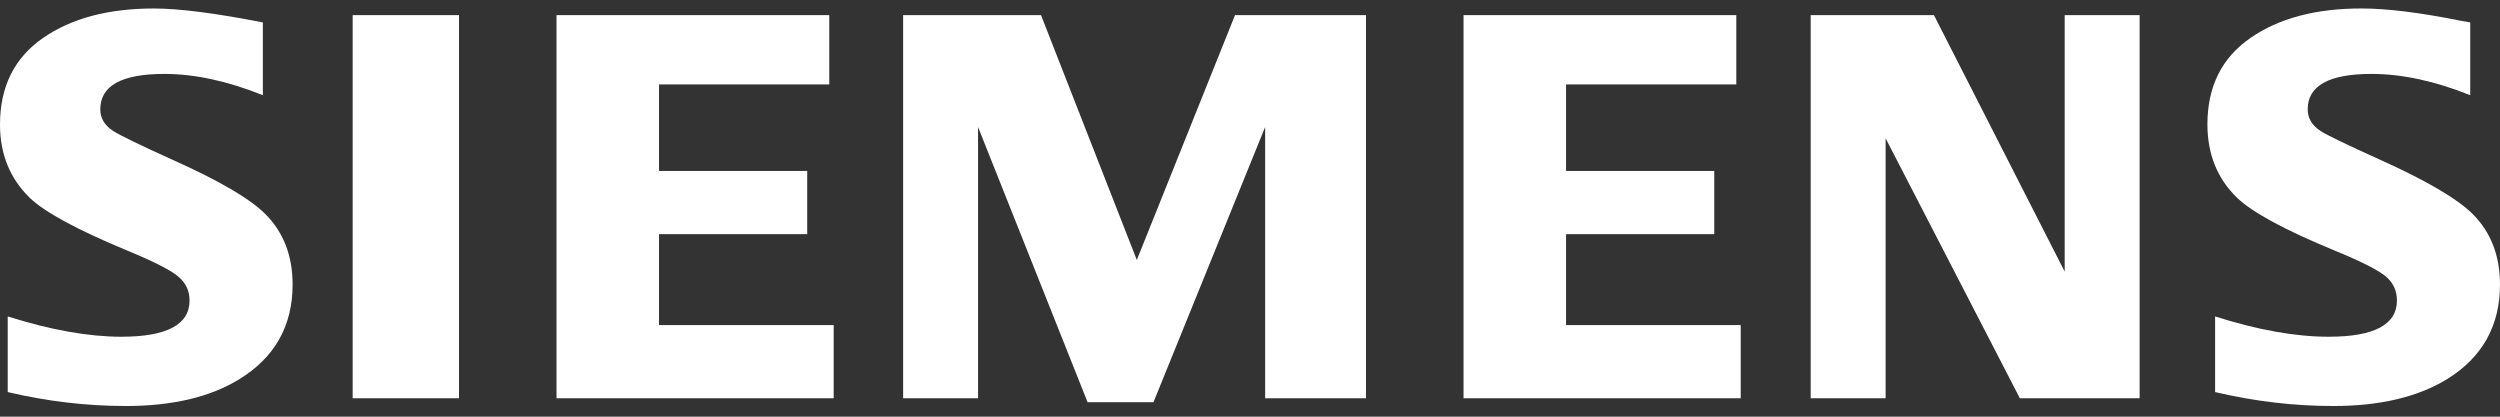 <svg width="150" height="25" viewBox="0 0 150 25" fill="none" xmlns="http://www.w3.org/2000/svg">
<rect x="0" y="0" width="150" height="25" fill="#333333" stroke="none"/>
<g clip-path="url(#clip0_8582_6742)">
<path fill-rule="evenodd" clip-rule="evenodd" d="M0.463 23.524V18.985C3.031 19.798 5.303 20.204 7.279 20.204C10.008 20.204 11.373 19.479 11.373 18.028C11.373 17.487 11.175 17.032 10.777 16.665C10.369 16.274 9.327 15.733 7.651 15.04C4.645 13.796 2.685 12.735 1.773 11.858C0.591 10.699 0 9.239 0 7.474C0 5.201 0.861 3.469 2.582 2.278C4.284 1.098 6.5 0.509 9.233 0.509C10.739 0.509 12.919 0.788 15.771 1.346V5.713C13.649 4.861 11.68 4.435 9.86 4.435C7.298 4.435 6.017 5.143 6.017 6.562C6.017 7.092 6.275 7.525 6.792 7.86C7.221 8.132 8.406 8.705 10.341 9.582C13.129 10.828 14.985 11.911 15.909 12.832C17.006 13.924 17.556 15.338 17.556 17.071C17.556 19.562 16.479 21.462 14.328 22.771C12.585 23.832 10.324 24.361 7.548 24.361C5.204 24.361 2.841 24.083 0.463 23.524Z" fill="white"/>
<path fill-rule="evenodd" clip-rule="evenodd" d="M21.16 0.908H27.541V23.896H21.16V0.908Z" fill="white"/>
<path fill-rule="evenodd" clip-rule="evenodd" d="M33.391 23.896V0.908H49.756V5.066H39.541V10.257H48.433V14.049H39.541V19.505H50.02V23.896H33.391Z" fill="white"/>
<path fill-rule="evenodd" clip-rule="evenodd" d="M54.188 23.896V0.908H62.461L68.209 15.597L74.101 0.908H81.959V23.896H75.909V7.62L69.209 24.13H65.254L58.683 7.62V23.896H54.188Z" fill="white"/>
<path fill-rule="evenodd" clip-rule="evenodd" d="M87.812 23.896V0.908H104.178V5.066H93.963V10.257H102.855V14.049H93.963V19.505H104.443V23.896H87.812Z" fill="white"/>
<path fill-rule="evenodd" clip-rule="evenodd" d="M108.641 23.896V0.908H116.036L123.882 16.297V0.908H128.377V23.896H121.191L113.137 8.3V23.896H108.641Z" fill="white"/>
<path fill-rule="evenodd" clip-rule="evenodd" d="M132.906 23.524V18.985C135.452 19.798 137.724 20.204 139.724 20.204C142.453 20.204 143.816 19.479 143.816 18.028C143.816 17.487 143.623 17.032 143.238 16.665C142.829 16.274 141.782 15.733 140.096 15.04C137.099 13.806 135.137 12.746 134.216 11.858C133.035 10.71 132.445 9.244 132.445 7.458C132.445 5.195 133.304 3.468 135.027 2.278C136.726 1.098 138.945 0.508 141.678 0.508C143.215 0.508 145.207 0.754 147.65 1.247L148.214 1.346V5.713C146.092 4.86 144.117 4.435 142.288 4.435C139.735 4.435 138.462 5.143 138.462 6.562C138.462 7.092 138.719 7.525 139.234 7.86C139.644 8.121 140.833 8.695 142.801 9.582C145.567 10.828 147.419 11.911 148.352 12.832C149.451 13.924 149.999 15.338 149.999 17.071C149.999 19.561 148.929 21.461 146.788 22.77C145.035 23.832 142.769 24.361 139.993 24.361C137.646 24.361 135.283 24.083 132.906 23.524Z" fill="white"/>
</g>
<defs>
<clipPath id="clip0_8582_6742">
<rect width="150" height="24" fill="white" transform="translate(0 0.5)"/>
</clipPath>
</defs>
</svg>
